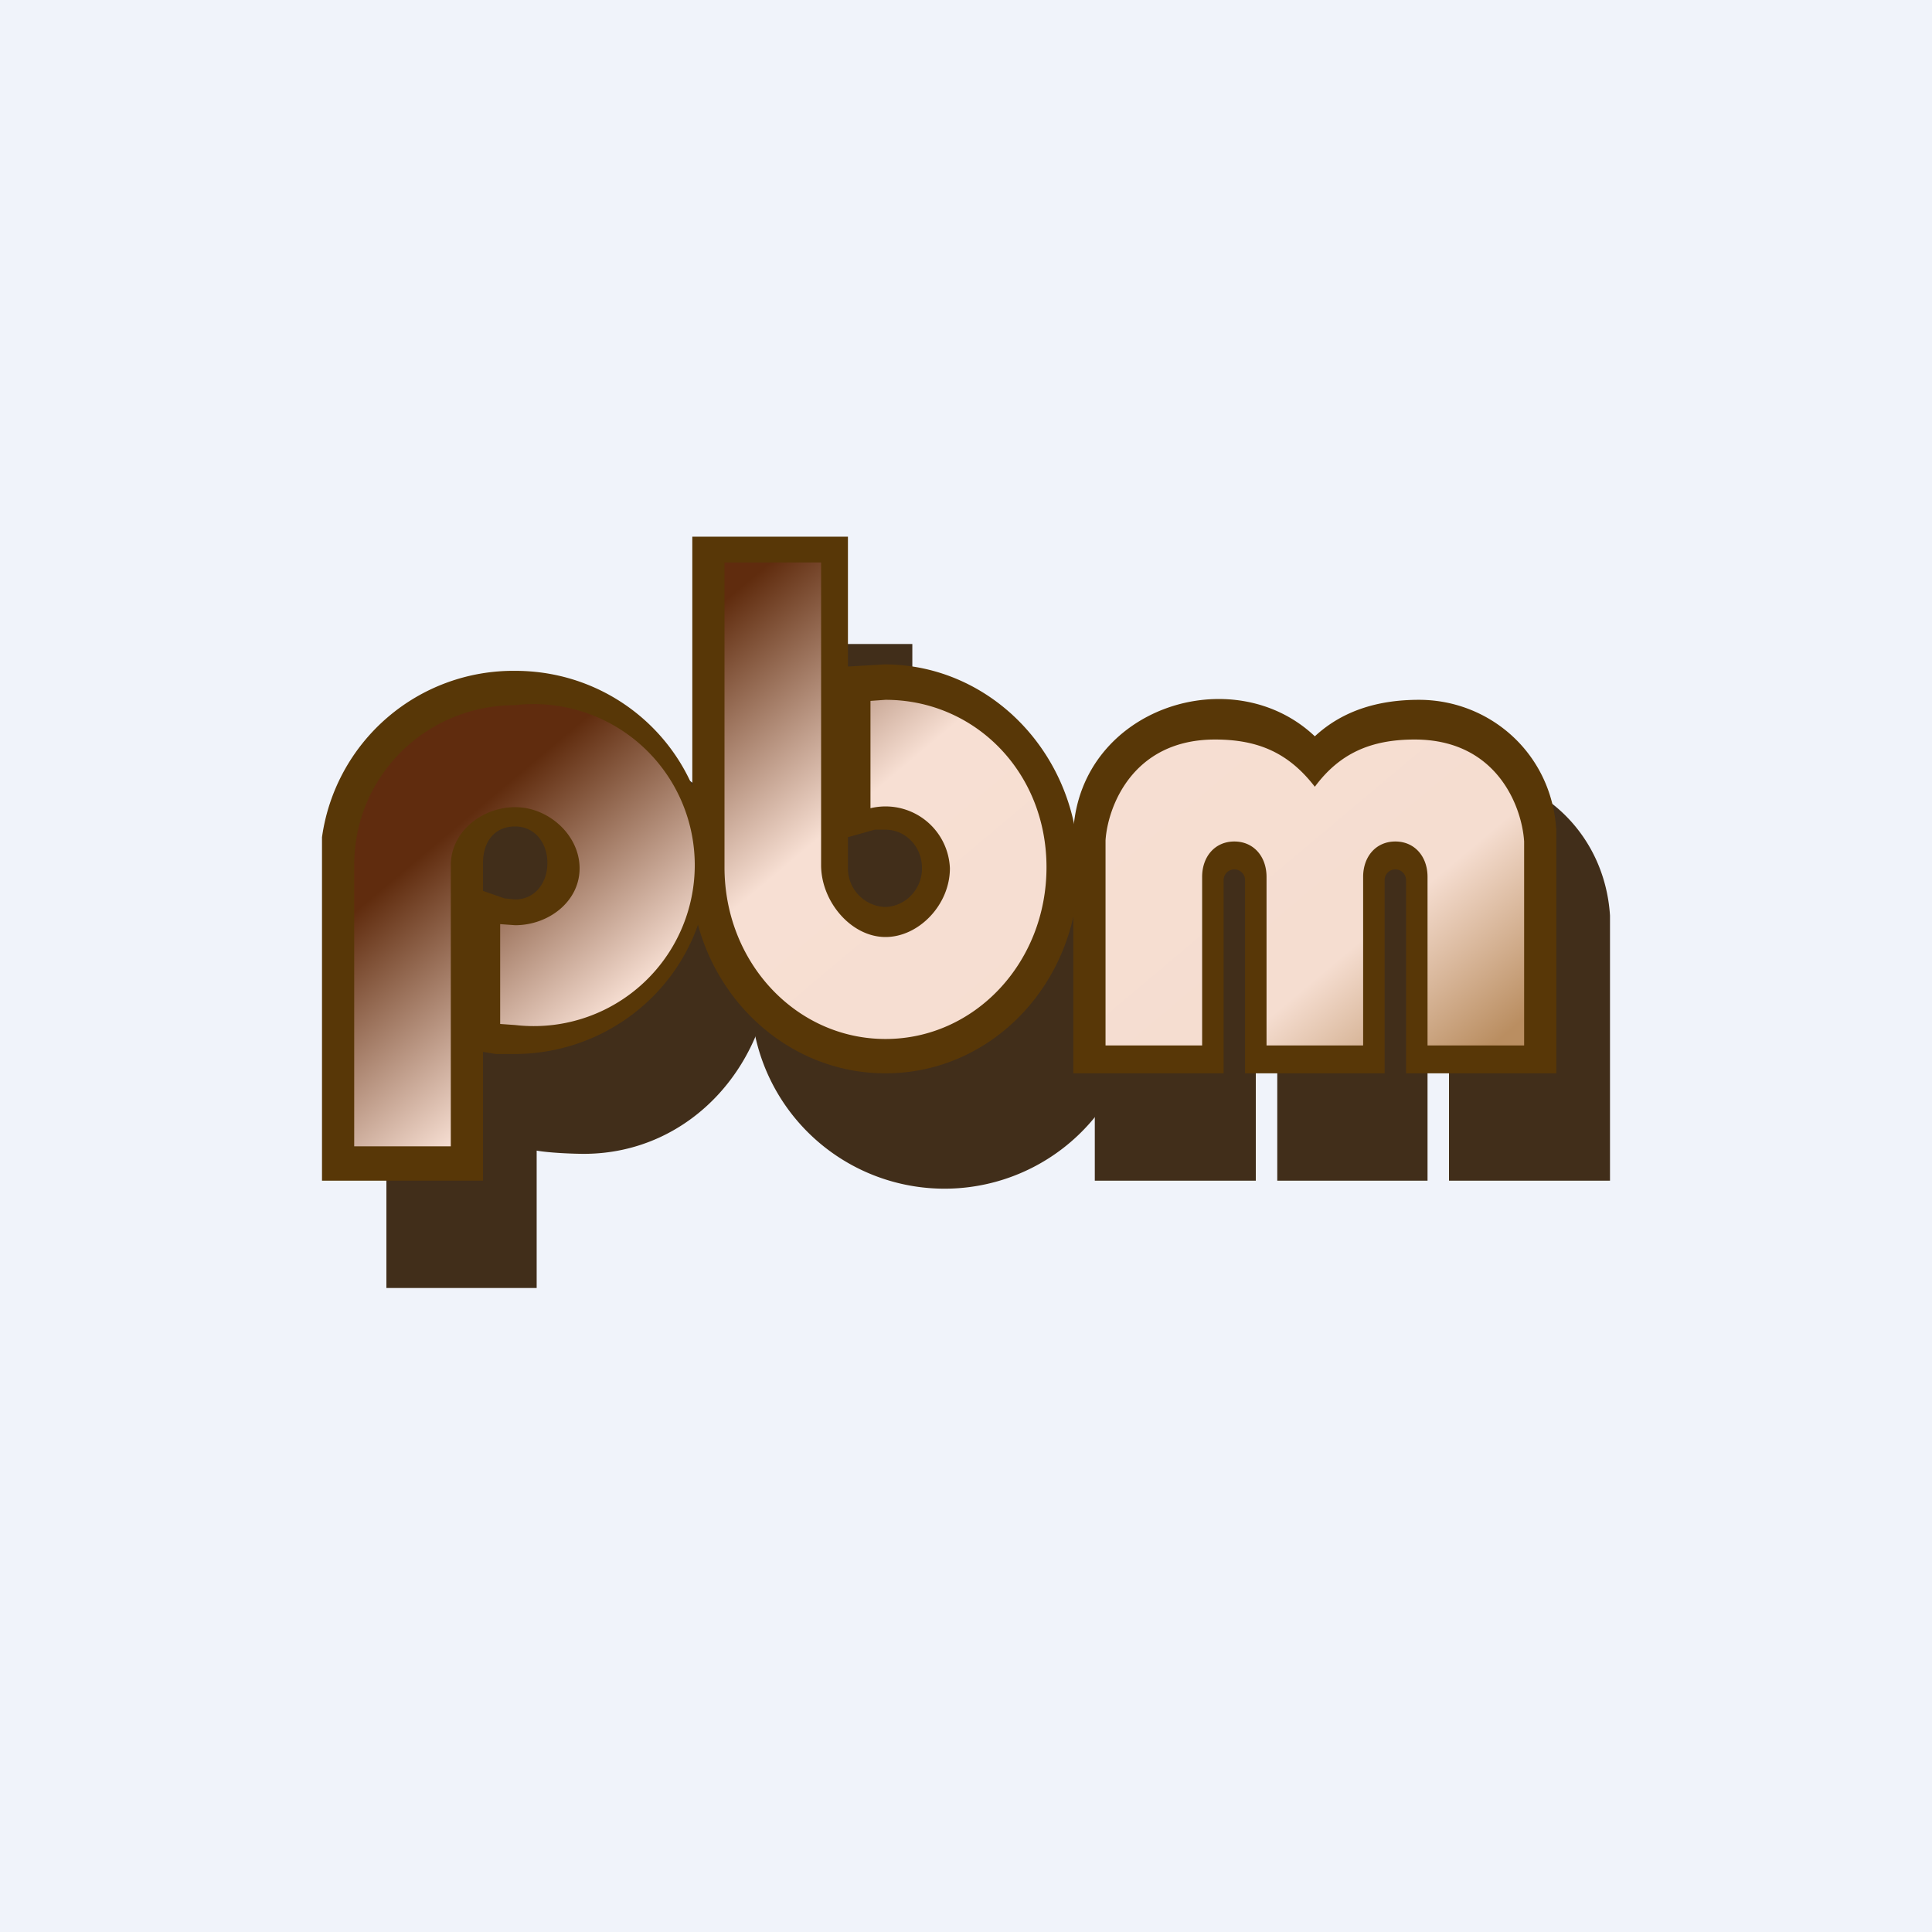 <!-- by TradingView --><svg width="18" height="18" viewBox="0 0 18 18" xmlns="http://www.w3.org/2000/svg"><path fill="#F0F3FA" d="M0 0h18v18H0z"/><path d="M10.2 8.54c.07-1.26 1.59-1.74 2.4-.96.29-.28.65-.38 1.03-.38.7 0 1.32.55 1.37 1.33V11h-1.5V8.83a.1.1 0 0 0-.1-.11.1.1 0 0 0-.1.1V11h-1.4V8.83a.1.1 0 0 0-.1-.11.1.1 0 0 0-.1.1V11h-1.5V8.54ZM5 10.72c.11.02.33.03.44.03 1 0 1.76-.85 1.76-1.9 0-1.06-.81-1.92-1.8-1.92-.92 0-1.68.72-1.8 1.66V12H5v-1.28Z" fill="#412E1A"/><path d="M8.5 7.26c.11-.01.23-.03.35-.03 1 0 1.75.86 1.75 1.91A1.8 1.8 0 0 1 7 9.4V6h1.5v1.26Z" fill="#412E1A"/><path d="M10 7.74c.07-1.15 1.49-1.6 2.25-.88.27-.25.61-.34.97-.34.66 0 1.24.5 1.28 1.22V10h-1.4V8.2a.1.1 0 0 0-.1-.1.1.1 0 0 0-.1.1V10h-1.3V8.2a.1.1 0 0 0-.1-.1.1.1 0 0 0-.1.1V10H10V7.74Z" fill="#583707"/><path fill-rule="evenodd" d="M4.5 8.29v.01l.2.07.1.01c.18 0 .3-.15.3-.34 0-.19-.12-.34-.3-.34-.2 0-.3.15-.3.34v.25Zm0 1.51.12.02h.17c1 0 1.81-.8 1.81-1.78 0-.99-.8-1.79-1.8-1.79A1.8 1.8 0 0 0 3 7.8V11h1.5V9.8Z" fill="#583707"/><path fill-rule="evenodd" d="M7.9 7.83V7.8l.25-.07h.1c.18 0 .34.15.34.36 0 .2-.16.36-.35.36a.36.36 0 0 1-.34-.36v-.27Zm0-1.62.17-.01.17-.01c1 0 1.81.85 1.81 1.9 0 1.06-.8 1.91-1.8 1.91-.92 0-1.68-.72-1.8-1.65V5H7.9v1.21Z" fill="#583707"/><path d="M8.25 6.52c.83 0 1.5.67 1.5 1.56s-.67 1.6-1.5 1.6-1.5-.71-1.5-1.6V5.24h.9v2.82c0 .34.28.67.6.67.31 0 .6-.3.6-.64a.6.6 0 0 0-.74-.56V6.53l.14-.01ZM4.8 9.55a1.5 1.5 0 1 0 0-2.98c-.83 0-1.5.66-1.5 1.49v2.62h.9V8.06c0-.31.29-.54.6-.54s.6.26.6.57c0 .31-.29.53-.6.53l-.14-.01v.93l.14.01Zm5.5-1.72v1.91h.9V8.17c0-.19.12-.33.3-.33s.3.14.3.33v1.57h.9V8.17c0-.19.12-.33.3-.33s.3.14.3.33v1.57h.9v-1.9c-.02-.32-.25-.95-1.02-.95-.41 0-.7.13-.93.44-.24-.31-.52-.44-.93-.44-.77 0-1 .63-1.02.94Z" fill="url(#ahotdjwup)"/><defs><linearGradient id="ahotdjwup" x1="3.97" y1="6.28" x2="9.79" y2="13.2" gradientUnits="userSpaceOnUse"><stop offset=".14" stop-color="#602C0E"/><stop offset=".39" stop-color="#F7DFD3"/><stop offset=".83" stop-color="#F5DDD0"/><stop offset="1" stop-color="#BA8E61"/></linearGradient></defs></svg>
